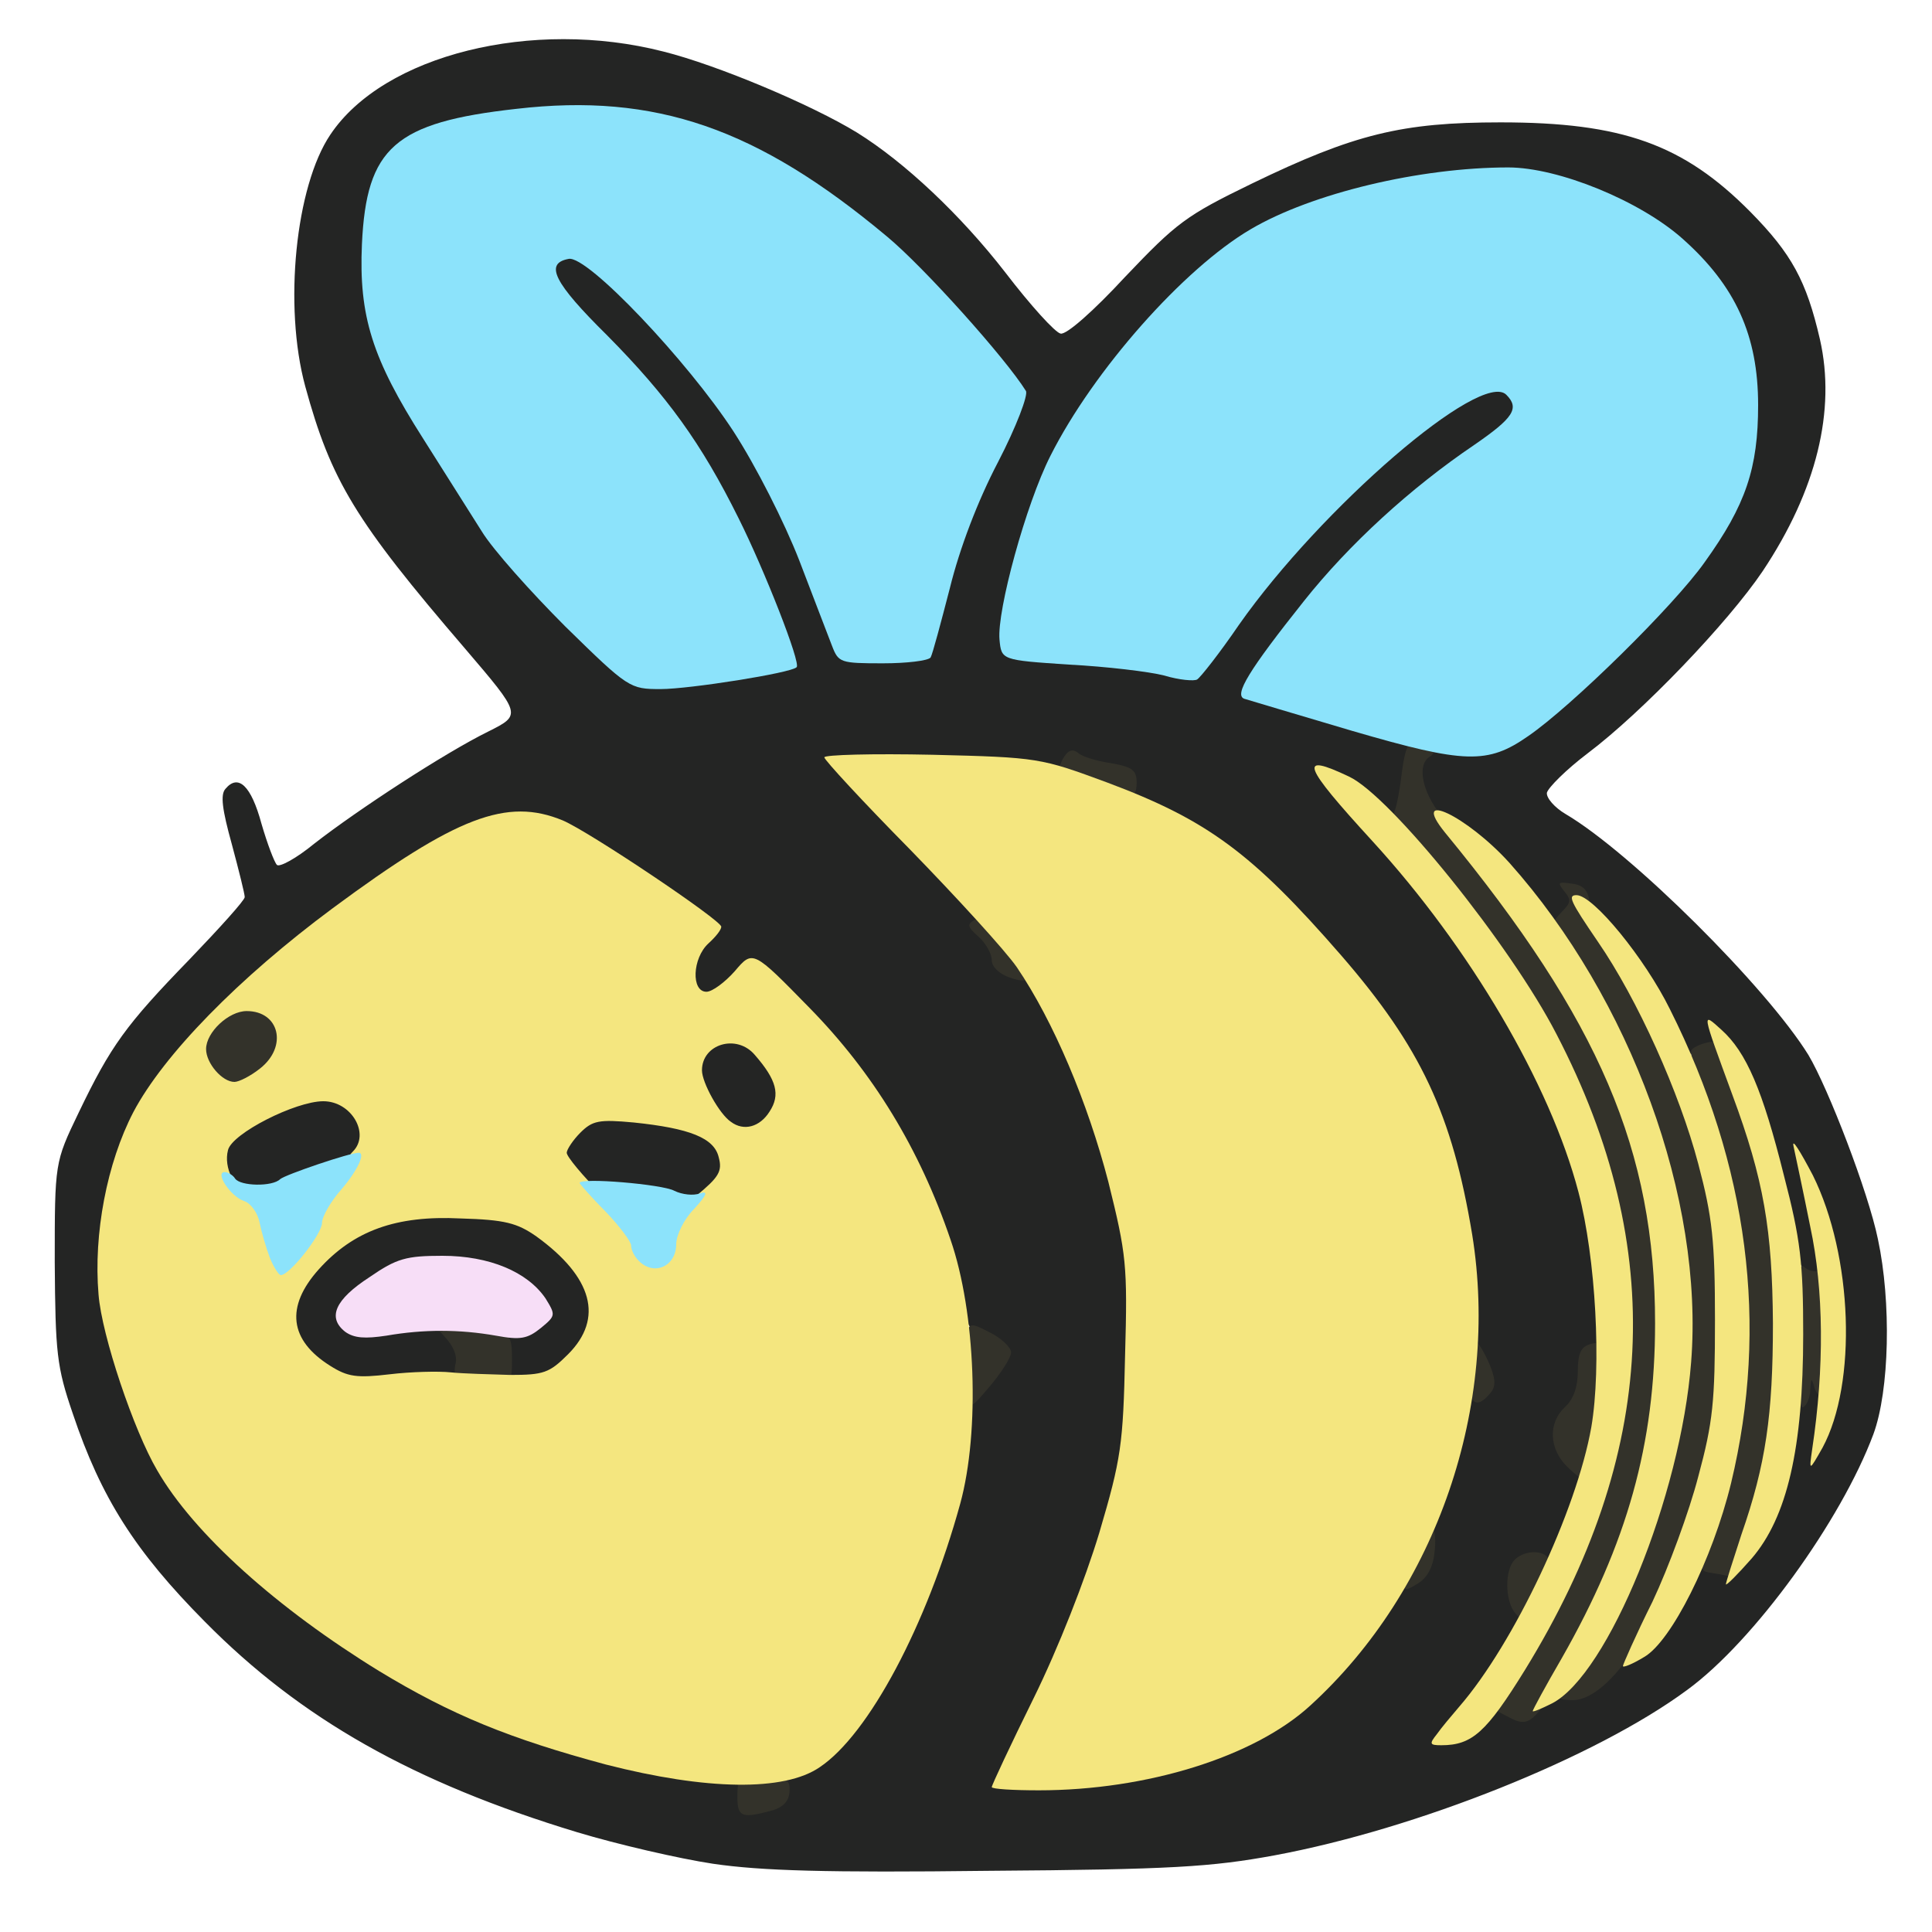 <svg xmlns="http://www.w3.org/2000/svg" width="300px" height="300px" viewBox="0 0 3000 3000" preserveAspectRatio="xMidYMid meet"><g fill="#242524"><path d="M1107 2894 c-53 -8 -148 -30 -211 -49 -254 -77 -429 -176 -578 -327 -108 -109 -161 -192 -205 -323 -25 -73 -27 -94 -28 -235 0 -155 0 -155 37 -232 50 -104 73 -136 172 -238 47 -49 86 -92 86 -97 0 -5 -9 -41 -20 -82 -15 -54 -18 -77 -10 -86 20 -24 40 -5 56 54 9 31 20 60 24 64 4 4 30 -10 58 -33 68 -53 203 -141 270 -174 52 -26 52 -26 -36 -129 -171 -199 -208 -261 -248 -407 -34 -125 -15 -311 39 -391 83 -124 314 -181 517 -129 84 21 231 83 301 126 74 46 161 128 230 217 39 51 78 94 86 95 9 2 51 -35 100 -88 80 -84 94 -95 197 -145 159 -77 233 -95 386 -95 189 0 284 34 388 139 64 65 87 107 108 198 25 110 -5 234 -89 360 -54 80 -187 219 -272 283 -33 25 -61 53 -63 61 -1 8 12 23 29 33 102 60 312 269 377 374 31 52 93 213 108 286 21 98 18 235 -7 303 -50 134 -185 321 -289 397 -142 105 -420 216 -641 257 -98 18 -160 22 -444 24 -252 3 -353 0 -428 -11z m103 -113 c0 -9 21 -28 45 -43 81 -49 170 -211 225 -409 11 -40 20 -91 20 -112 0 -29 8 -50 31 -79 17 -21 30 -40 28 -41 -2 -2 -16 -9 -31 -16 -21 -11 -29 -27 -43 -80 -40 -159 -132 -324 -242 -433 -74 -73 -74 -73 -97 -45 -14 17 -31 27 -49 27 -24 0 -27 -3 -27 -37 0 -20 8 -45 17 -55 11 -12 13 -22 7 -26 -259 -181 -279 -187 -393 -127 -179 95 -419 309 -484 432 -41 78 -63 192 -54 275 7 59 58 206 91 261 79 136 315 319 510 397 98 39 296 90 352 90 40 0 44 2 44 24 0 19 4 22 25 18 14 -2 25 -11 25 -21z m528 -21 c34 -6 101 -24 148 -41 97 -36 161 -87 243 -197 27 -37 59 -73 70 -80 14 -8 21 -23 21 -42 0 -16 11 -63 25 -104 14 -41 25 -86 25 -100 0 -15 8 -30 20 -36 16 -9 18 -15 10 -30 -5 -10 -10 -40 -10 -67 0 -130 -50 -322 -110 -428 -24 -42 -137 -182 -195 -241 -39 -39 -138 -111 -182 -131 -35 -16 -53 -31 -53 -42 0 -13 -13 -21 -45 -28 -30 -7 -45 -7 -48 0 -2 7 -19 6 -49 -1 -26 -7 -107 -12 -180 -12 -133 0 -133 0 -15 118 64 64 117 125 117 134 0 9 5 20 10 23 6 3 10 14 10 25 0 11 11 22 30 29 42 14 110 157 151 316 29 114 30 128 26 280 -3 150 -6 168 -40 285 -22 72 -64 180 -100 253 -62 127 -62 127 -2 127 33 0 88 -5 123 -10z m567 -93 c10 -15 20 -18 40 -13 17 4 31 1 41 -9 9 -8 27 -15 41 -15 14 0 40 -12 58 -27 17 -16 46 -36 63 -45 21 -11 41 -36 59 -72 24 -49 31 -56 57 -56 52 0 81 -48 112 -182 18 -77 32 -118 41 -118 9 0 13 14 14 43 1 42 1 42 11 12 15 -46 12 -223 -5 -275 -15 -45 -15 -45 -10 19 6 57 4 63 -12 60 -14 -3 -25 -33 -51 -138 -32 -130 -71 -228 -90 -224 -5 1 -21 4 -34 8 -24 6 -28 0 -60 -66 -19 -40 -54 -91 -77 -115 -24 -23 -43 -48 -44 -56 0 -9 -2 -9 -6 2 -8 19 -29 40 -41 40 -5 0 -22 -18 -37 -40 -38 -54 -108 -118 -139 -126 -28 -7 -40 -34 -34 -80 3 -28 5 -29 59 -29 69 0 102 -21 237 -150 163 -156 222 -257 222 -386 0 -148 -96 -270 -257 -329 -46 -16 -101 -30 -121 -30 -127 0 -298 42 -390 96 -61 36 -183 154 -237 230 -25 35 -61 95 -79 134 -38 78 -83 248 -73 274 5 13 21 16 74 16 55 0 142 10 206 23 5 1 37 -36 70 -82 79 -111 182 -219 277 -290 93 -70 134 -89 155 -71 32 26 18 57 -46 101 -98 67 -192 152 -264 241 -112 140 -114 128 31 168 124 35 124 35 124 66 0 46 -11 94 -22 94 -5 0 -27 -14 -49 -32 -68 -55 -54 -23 31 68 95 103 169 210 238 350 60 120 92 236 100 357 4 76 3 87 -12 87 -12 0 -16 9 -16 38 0 26 -7 45 -20 57 -11 10 -20 26 -20 36 0 11 9 24 20 31 26 16 25 45 -2 113 -19 46 -27 55 -42 51 -11 -3 -26 0 -33 6 -15 12 -18 58 -3 58 30 0 -20 99 -86 171 -13 14 -24 28 -24 31 0 13 41 -6 55 -25z m-1167 -1621 c40 -8 76 -17 79 -20 8 -8 -33 -118 -80 -211 -58 -117 -111 -190 -204 -284 -69 -68 -84 -88 -81 -110 2 -20 9 -27 31 -29 24 -3 42 10 116 85 110 110 198 244 252 383 22 58 45 117 51 133 10 25 14 27 69 27 32 0 60 -4 64 -9 3 -5 16 -54 30 -108 14 -56 44 -137 70 -188 25 -49 45 -93 45 -98 0 -19 -149 -187 -213 -240 -199 -167 -358 -223 -565 -197 -177 21 -222 61 -230 199 -5 101 18 171 95 292 33 52 74 117 91 144 17 28 76 94 130 148 112 110 111 110 250 83z"/><path d="M503 2130 c-65 -39 -73 -108 -18 -169 56 -62 119 -84 230 -79 101 3 137 19 187 83 55 70 11 170 -80 182 -42 6 -42 6 -42 -35 0 -34 3 -41 25 -46 86 -22 -9 -106 -118 -106 -45 0 -63 6 -103 33 -56 37 -63 51 -34 67 16 8 35 8 75 -1 49 -11 57 -10 75 6 11 10 20 30 20 45 0 26 -2 27 -67 33 -101 10 -115 9 -150 -13z"/><path d="M1035 1858 c-10 -6 -43 -11 -72 -10 -59 2 -93 -20 -93 -58 0 -55 68 -73 180 -49 60 13 80 30 80 69 0 47 -51 73 -95 48z"/><path d="M352 1838 c-13 -13 -16 -57 -4 -75 13 -21 116 -63 153 -63 42 0 69 24 69 62 0 32 -12 41 -73 58 -26 7 -50 17 -53 21 -8 13 -78 11 -92 -3z"/><path d="M1125 1752 c-21 -15 -45 -62 -45 -90 0 -37 17 -52 56 -52 57 0 101 78 70 125 -16 25 -58 34 -81 17z"/></g><g fill="#33322a"><path d="M1145 2790 c0 -28 2 -30 41 -30 36 0 41 3 40 22 -1 15 -10 24 -26 29 -48 13 -55 11 -55 -21z"/><path d="M2344 2667 c-10 -5 -21 -11 -23 -13 -2 -2 19 -41 47 -86 86 -142 131 -268 152 -425 33 -256 -80 -549 -314 -812 -32 -36 -45 -59 -41 -70 4 -9 9 -37 12 -63 5 -37 10 -48 24 -48 21 0 34 16 19 25 -22 14 -10 62 26 101 156 170 281 397 318 576 21 101 21 305 0 406 -19 92 -75 233 -134 336 -47 81 -56 89 -86 73z"/><path d="M2420 2636 c0 -2 18 -31 41 -65 52 -78 104 -201 132 -311 29 -116 28 -310 -1 -422 -30 -112 -68 -201 -128 -305 -30 -51 -54 -94 -54 -97 0 -2 7 -12 16 -21 13 -13 14 -18 3 -31 -11 -14 -10 -15 11 -12 18 2 26 10 28 28 2 13 17 44 34 68 50 73 118 226 145 329 22 85 26 119 26 253 0 136 -3 167 -26 252 -51 190 -140 336 -204 338 -13 0 -23 -2 -23 -4z"/><path d="M2353 2505 c-16 -18 -17 -67 -1 -83 15 -15 45 -16 53 -1 8 11 -22 99 -33 99 -4 -1 -13 -7 -19 -15z"/><path d="M2180 2457 c0 -22 32 -87 42 -87 5 0 8 16 6 36 -2 25 -10 42 -25 52 -21 13 -23 13 -23 -1z"/><path d="M2661 2443 c-26 -5 -27 5 12 -138 50 -184 44 -361 -20 -559 -19 -59 -31 -112 -26 -116 4 -5 17 -10 28 -12 16 -2 24 10 48 77 47 134 60 208 60 360 0 77 -5 167 -12 200 -14 75 -52 195 -60 194 -3 -1 -17 -4 -30 -6z"/><path d="M2433 2277 c-28 -28 -29 -68 -3 -92 13 -12 20 -31 20 -55 0 -29 5 -39 20 -43 18 -5 20 0 20 41 0 55 -19 172 -29 171 -3 0 -16 -10 -28 -22z"/><path d="M1500 2123 c0 -73 0 -73 35 -55 19 9 35 24 35 32 0 8 -16 33 -35 55 -34 40 -34 40 -35 -32z"/><path d="M2790 2074 c0 -87 3 -115 11 -107 6 6 18 9 25 6 11 -4 14 14 14 96 0 56 -4 101 -9 101 -5 0 -12 -8 -14 -17 -4 -14 -5 -13 -6 4 0 12 -5 25 -11 28 -6 4 -10 -36 -10 -111z"/><path d="M2280 2130 c0 -58 9 -63 31 -16 11 25 12 37 5 47 -24 30 -36 20 -36 -31z"/><path d="M719 2143 c-11 -3 -15 -11 -12 -24 4 -13 -3 -29 -17 -44 -23 -25 -23 -25 -1 -25 12 0 41 5 64 11 40 10 42 12 42 50 0 37 -2 39 -30 38 -16 -1 -37 -3 -46 -6z"/><path d="M326 1674 c-22 -22 -20 -70 4 -94 22 -22 79 -27 98 -8 7 7 12 27 12 44 0 57 -76 96 -114 58z"/><path d="M1568 1518 c-17 -6 -28 -17 -28 -27 0 -10 -9 -26 -20 -36 -19 -17 -19 -20 -4 -28 10 -6 19 -6 23 0 3 5 19 26 34 46 34 43 32 58 -5 45z"/><path d="M1715 1229 c-11 -5 -33 -13 -48 -19 -24 -9 -26 -12 -17 -31 8 -14 15 -17 24 -10 6 6 30 13 51 16 34 6 40 11 40 31 0 26 -15 30 -50 13z"/></g><g fill="#f4e67f"><path d="M1540 2775 c0 -3 29 -65 65 -138 38 -77 80 -184 102 -257 34 -115 37 -137 40 -275 4 -141 2 -157 -26 -270 -32 -123 -85 -249 -142 -333 -18 -26 -93 -108 -166 -183 -73 -74 -133 -139 -133 -143 0 -4 75 -6 168 -4 165 4 168 5 271 43 155 58 225 109 364 269 123 142 172 246 203 433 43 266 -55 552 -251 731 -87 80 -254 132 -422 132 -40 0 -73 -2 -73 -5z"/><path d="M941 2740 c-149 -40 -240 -77 -352 -145 -158 -97 -288 -213 -345 -312 -36 -61 -86 -209 -91 -273 -8 -94 13 -204 54 -283 47 -89 163 -208 310 -317 192 -142 270 -172 357 -136 42 18 246 155 246 165 0 5 -9 16 -20 26 -25 23 -27 75 -3 75 9 0 29 -15 44 -32 28 -33 28 -33 116 57 99 101 171 219 219 360 39 113 46 297 15 410 -52 189 -142 358 -218 409 -55 38 -176 36 -332 -4z m-241 -609 c19 2 61 3 92 4 52 0 61 -3 90 -32 56 -56 38 -120 -49 -183 -30 -21 -49 -26 -118 -28 -100 -5 -166 19 -220 79 -52 58 -46 110 18 150 27 17 41 19 92 13 33 -4 76 -5 95 -3z m-235 -197 c14 -15 25 -35 25 -45 0 -10 14 -34 31 -54 17 -19 27 -35 23 -35 -4 0 -3 -5 4 -12 27 -27 -2 -78 -46 -78 -43 0 -142 50 -148 76 -7 27 10 61 34 68 12 4 23 24 31 56 7 28 15 50 17 50 3 0 16 -12 29 -26z m575 -14 c0 -21 11 -37 41 -63 35 -29 41 -38 35 -60 -7 -30 -45 -45 -132 -54 -54 -5 -64 -3 -83 16 -11 11 -21 26 -21 31 0 6 25 36 55 66 30 31 55 62 55 68 0 18 21 35 36 29 8 -3 14 -18 14 -33z m155 -194 c17 -26 11 -49 -23 -88 -28 -33 -82 -17 -82 24 0 19 27 68 45 80 20 15 45 8 60 -16z m-791 -67 c43 -34 30 -89 -21 -89 -28 0 -63 33 -63 59 0 22 25 51 44 51 7 0 25 -9 40 -21z"/><path d="M2231 2693 c7 -10 23 -29 35 -43 85 -98 182 -304 205 -434 16 -94 7 -262 -20 -365 -44 -168 -169 -380 -320 -545 -109 -119 -116 -138 -36 -100 64 30 251 262 322 400 173 333 157 652 -49 987 -60 97 -82 117 -130 117 -18 0 -19 -2 -7 -17z"/><path d="M2380 2657 c0 -2 20 -39 45 -82 102 -179 145 -333 145 -520 0 -268 -86 -470 -326 -762 -56 -69 34 -26 100 47 188 211 302 521 282 775 -16 208 -129 485 -216 530 -16 8 -30 14 -30 12z"/><path d="M2520 2587 c0 -2 20 -48 46 -100 25 -53 57 -140 71 -194 23 -85 26 -117 26 -243 0 -123 -4 -160 -26 -243 -29 -110 -94 -255 -156 -345 -43 -63 -47 -72 -33 -72 26 0 106 98 145 177 122 243 154 491 95 736 -29 119 -93 246 -135 270 -18 11 -33 17 -33 14z"/><path d="M2680 2460 c0 -3 11 -37 24 -77 38 -109 49 -186 49 -328 -1 -145 -14 -223 -63 -355 -48 -131 -48 -129 -17 -101 39 35 64 94 97 226 26 100 30 136 30 247 0 177 -25 284 -80 348 -22 25 -40 43 -40 40z"/><path d="M2814 2250 c19 -126 18 -247 -3 -345 -11 -55 -23 -111 -26 -125 -3 -14 10 7 30 45 62 125 69 323 15 423 -21 37 -21 37 -16 2z"/></g><g fill="#8ce3fb"><path d="M419 1953 c-6 -16 -13 -40 -16 -55 -3 -15 -14 -30 -24 -33 -21 -7 -46 -45 -30 -45 5 0 13 5 16 10 8 12 58 13 70 1 8 -7 108 -41 122 -41 11 0 -2 28 -27 57 -16 18 -30 42 -30 52 0 17 -50 81 -64 81 -3 0 -11 -12 -17 -27z"/><path d="M992 1958 c-7 -7 -12 -17 -12 -24 0 -6 -18 -30 -40 -53 -22 -22 -40 -43 -40 -44 0 -9 129 2 147 12 12 6 30 8 40 4 13 -4 11 2 -9 24 -16 16 -28 41 -28 55 0 34 -34 50 -58 26z"/><path d="M2100 1135 c-85 -25 -161 -48 -168 -50 -16 -6 7 -44 93 -152 70 -88 165 -175 264 -242 61 -42 71 -57 50 -78 -39 -39 -287 175 -415 357 -30 44 -60 82 -65 85 -4 3 -28 1 -51 -6 -23 -6 -90 -14 -148 -17 -105 -7 -105 -7 -108 -39 -4 -45 41 -210 79 -285 67 -133 207 -291 311 -352 95 -56 263 -96 400 -96 78 0 205 52 271 111 82 73 117 150 117 258 0 98 -19 155 -83 244 -48 68 -207 224 -274 270 -63 44 -98 43 -273 -8z"/><path d="M878 973 c-54 -54 -113 -120 -130 -148 -17 -27 -58 -92 -91 -144 -79 -124 -100 -190 -95 -302 7 -150 51 -189 240 -210 216 -25 374 30 575 198 58 48 185 190 216 240 4 6 -15 56 -43 110 -32 61 -60 135 -75 196 -14 54 -27 103 -30 108 -4 5 -37 9 -74 9 -66 0 -69 -1 -79 -27 -6 -16 -29 -75 -51 -133 -23 -59 -67 -146 -102 -200 -71 -109 -227 -274 -256 -268 -38 7 -23 37 60 119 93 94 146 167 204 284 40 80 97 225 90 231 -8 9 -167 34 -211 34 -48 0 -50 -1 -148 -97z"/></g><g fill="#f7def7"><path d="M536 2068 c-28 -22 -16 -50 38 -85 42 -29 57 -33 113 -33 73 0 132 25 160 66 16 26 16 27 -7 46 -21 17 -32 19 -70 12 -57 -10 -112 -10 -170 0 -33 5 -50 4 -64 -6z"/></g></svg>